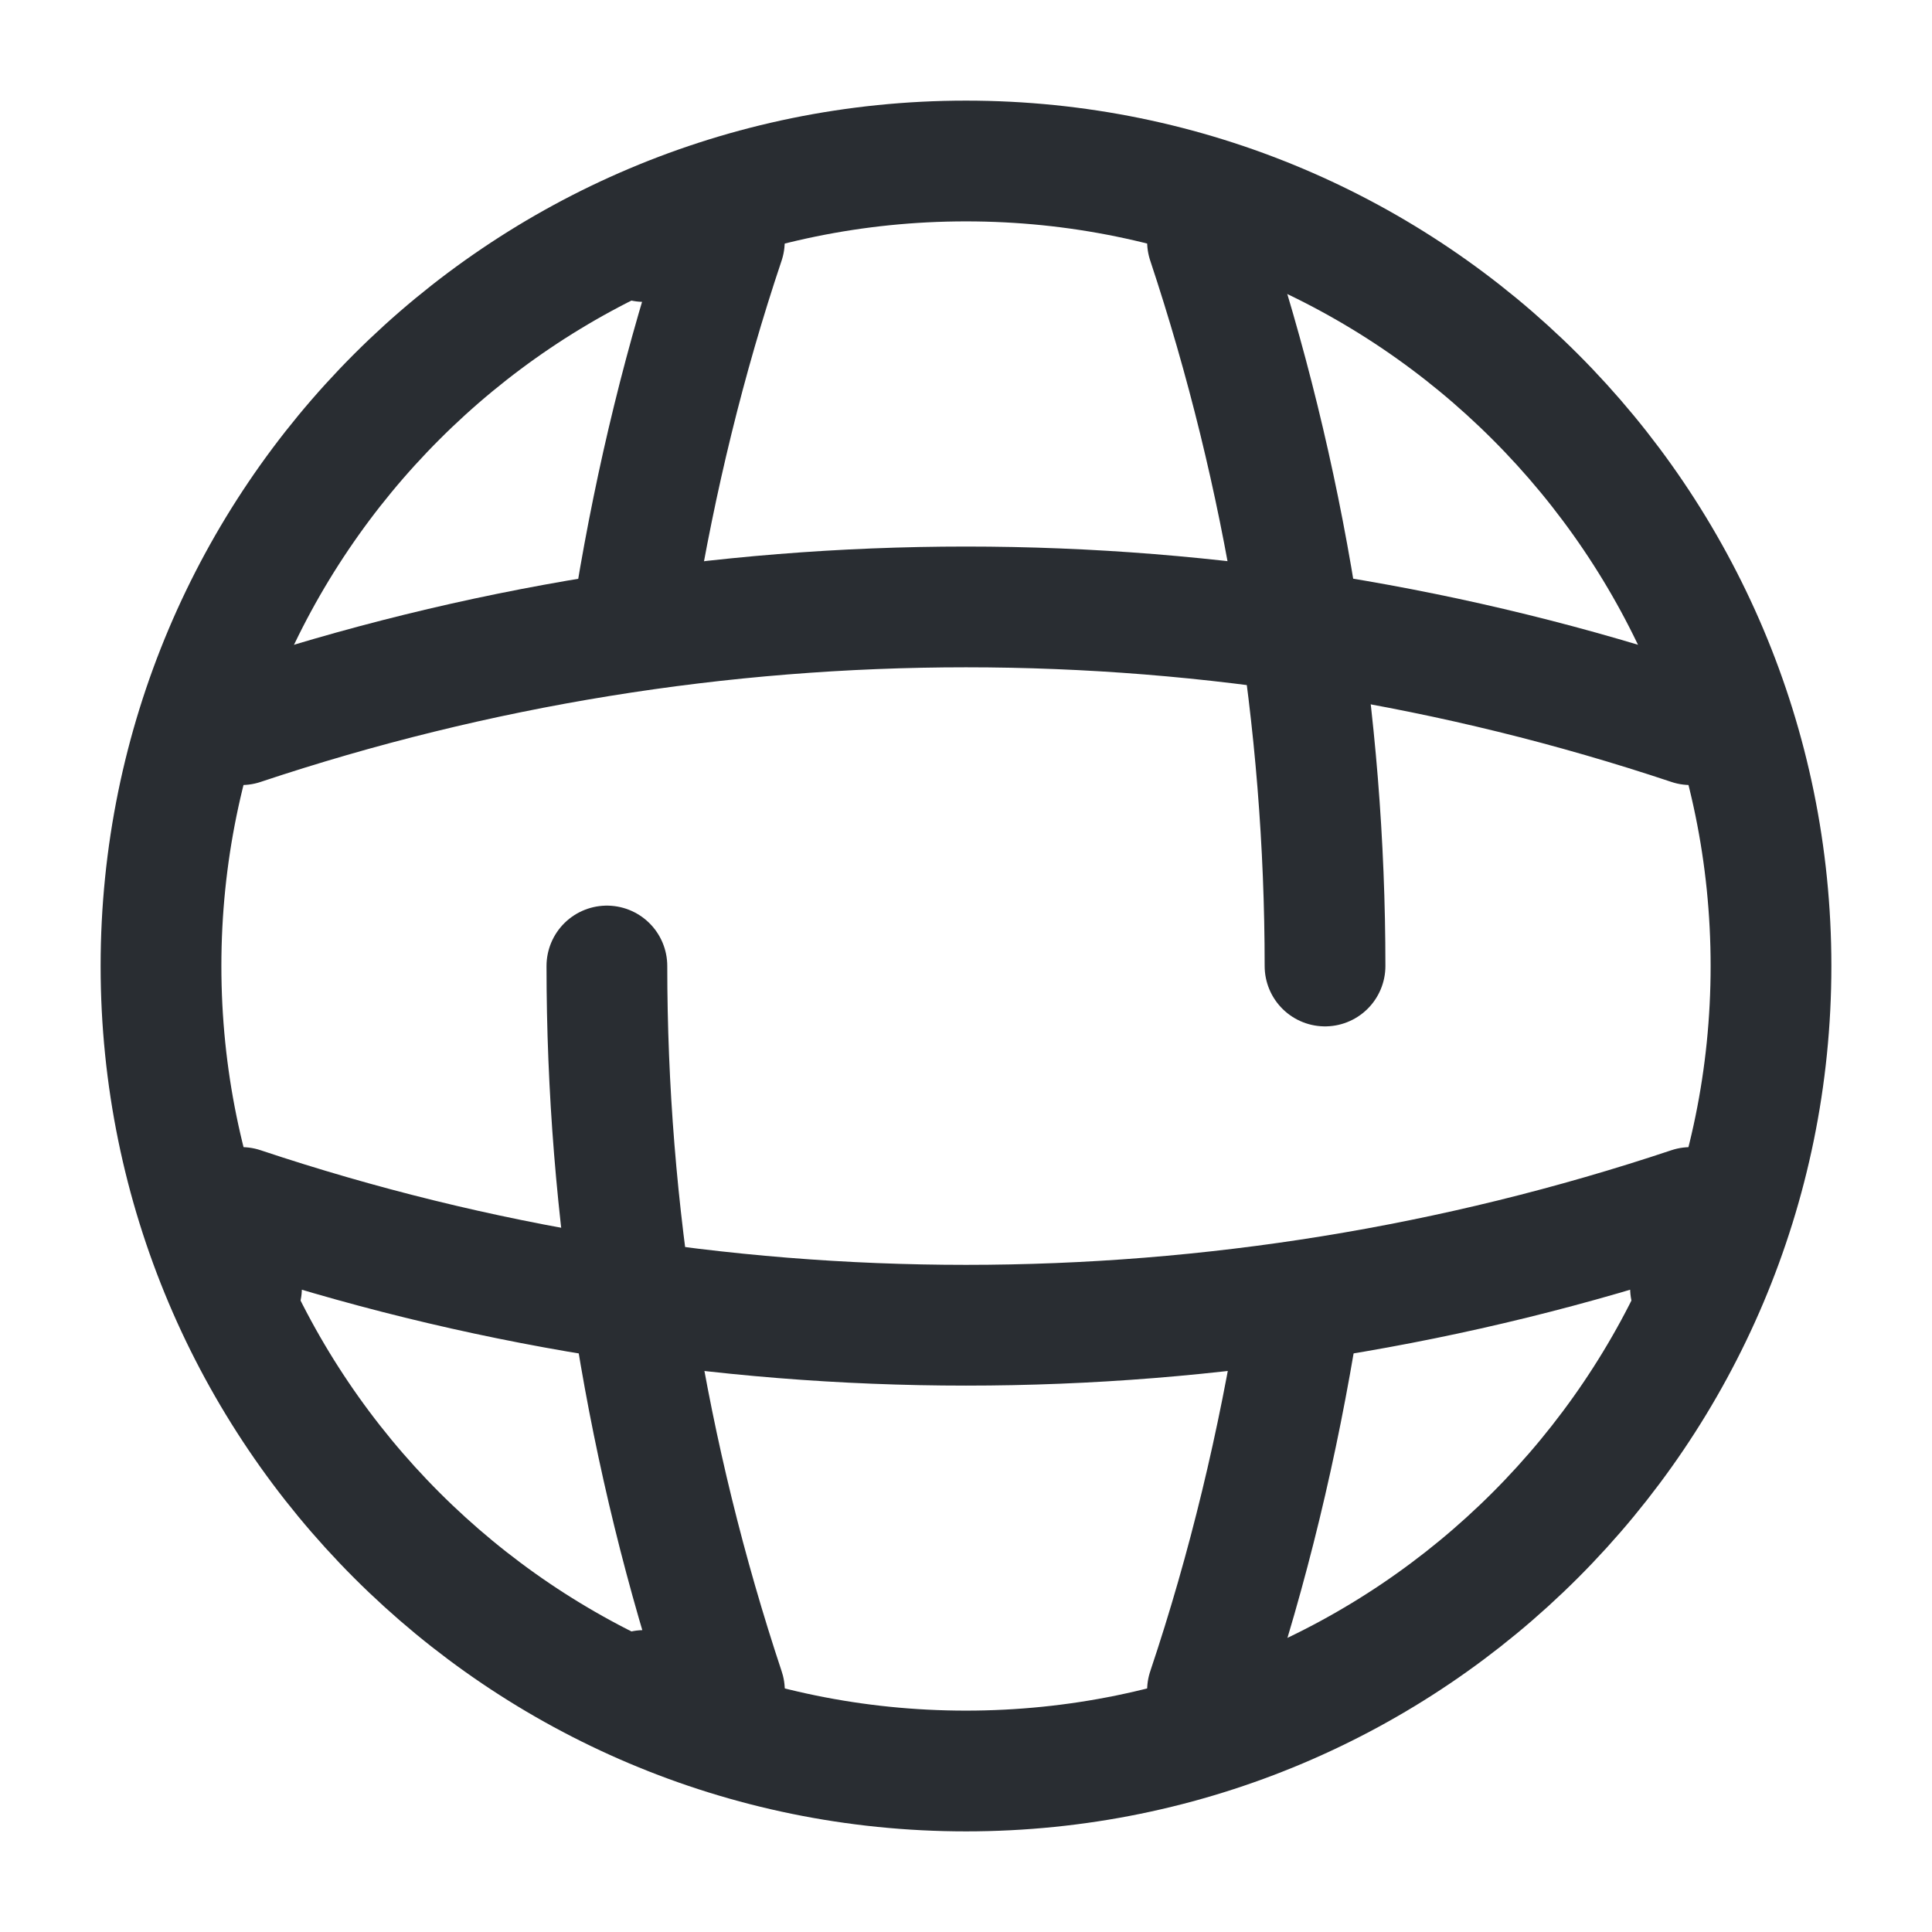 <svg width="24" height="24" viewBox="0 0 24 24" fill="none" xmlns="http://www.w3.org/2000/svg">
<path d="M12 22C17.523 22 22 17.523 22 12C22 6.477 17.523 2 12 2C6.477 2 2 6.477 2 12C2 17.523 6.477 22 12 22Z" stroke="#292D32" stroke-width="1.5" stroke-linecap="round" stroke-linejoin="round"/>
<path d="M7.539 12C7.539 15.04 8.029 18.08 8.999 21H7.999" stroke="#292D32" stroke-width="1.5" stroke-linecap="round" stroke-linejoin="round"/>
<path d="M7.998 3H8.998C8.508 4.46 8.148 5.95 7.898 7.46" stroke="#292D32" stroke-width="1.5" stroke-linecap="round" stroke-linejoin="round"/>
<path d="M16.13 16.359C15.88 17.919 15.51 19.479 15 20.999" stroke="#292D32" stroke-width="1.5" stroke-linecap="round" stroke-linejoin="round"/>
<path d="M15 3C15.97 5.92 16.46 8.96 16.46 12" stroke="#292D32" stroke-width="1.5" stroke-linecap="round" stroke-linejoin="round"/>
<path d="M3 16V15C8.84 16.95 15.16 16.95 21 15V16" stroke="#292D32" stroke-width="1.5" stroke-linecap="round" stroke-linejoin="round"/>
<path d="M3 9.002C8.84 7.052 15.16 7.052 21 9.002" stroke="#292D32" stroke-width="1.5" stroke-linecap="round" stroke-linejoin="round"/>
</svg>
